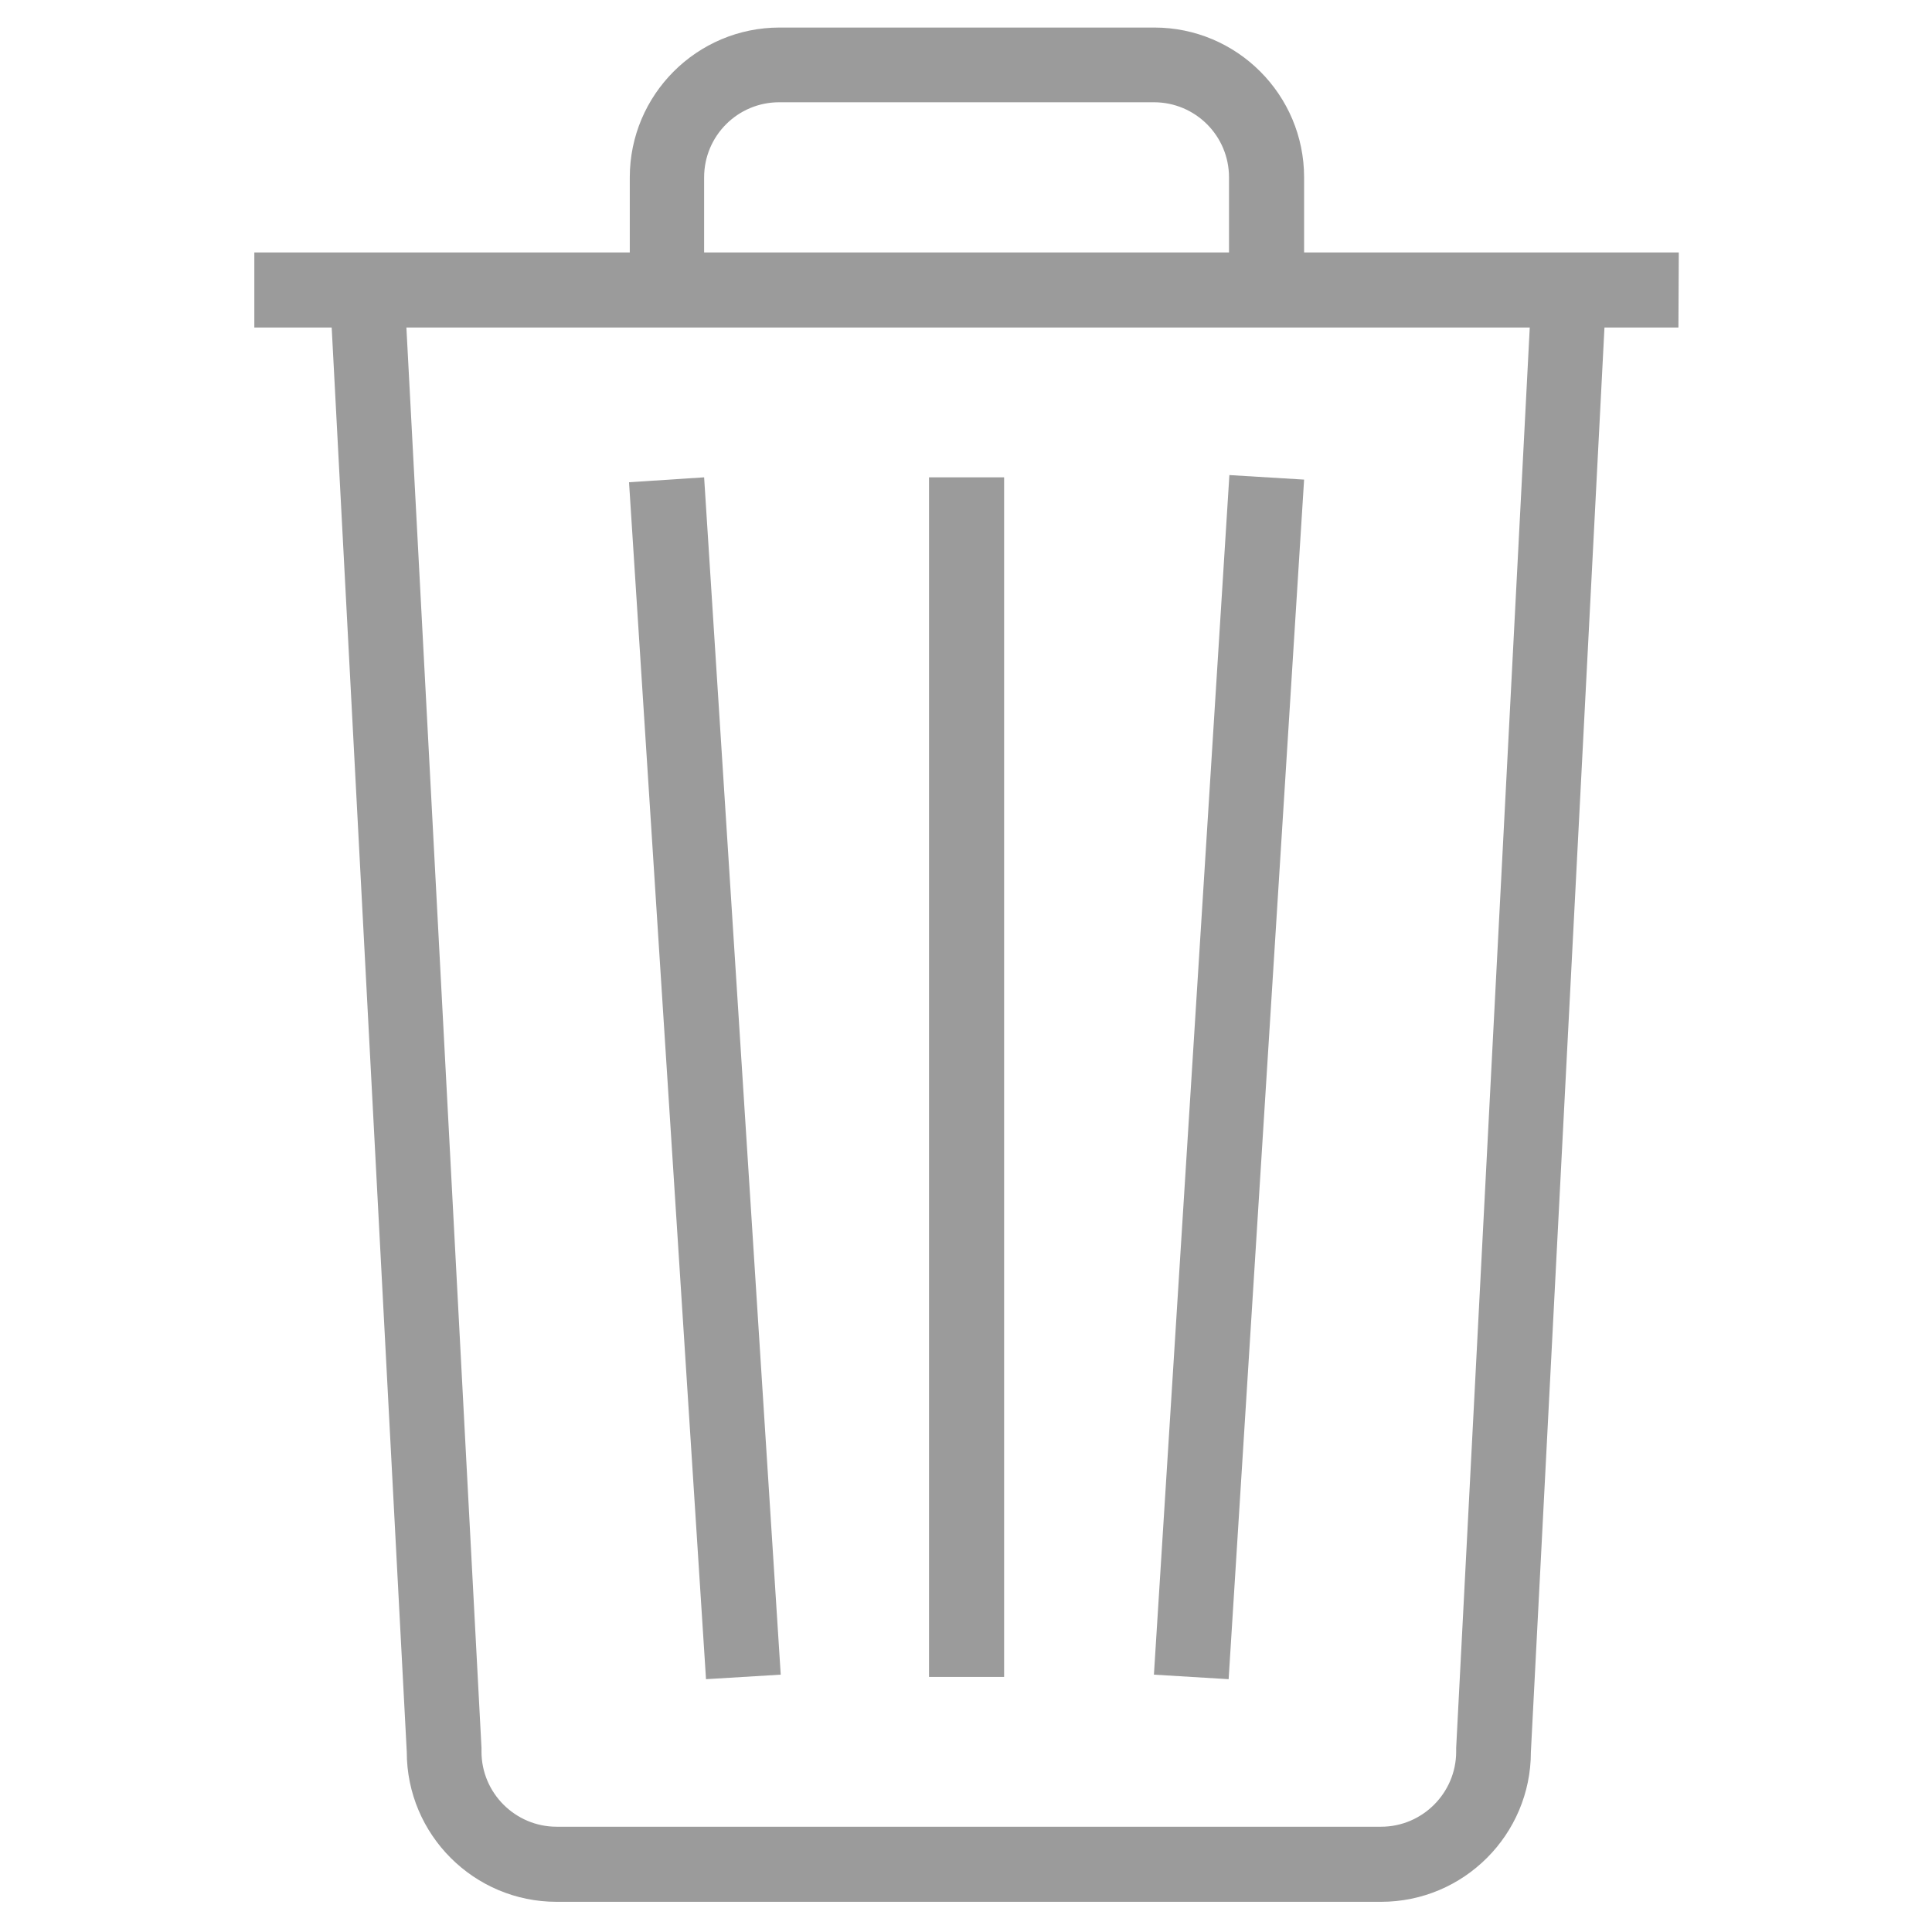 <?xml version="1.0" encoding="utf-8"?>
<!-- Generator: Adobe Illustrator 21.0.0, SVG Export Plug-In . SVG Version: 6.00 Build 0)  -->
<svg version="1.1" id="Layer_1" xmlns="http://www.w3.org/2000/svg" xmlns:xlink="http://www.w3.org/1999/xlink" x="0px" y="0px"
	 viewBox="0 0 512 512" style="enable-background:new 0 0 512 512;" xml:space="preserve">
<style type="text/css">
	.st0{fill:#9B9B9B;}
</style>
<g>
	<path class="st0" d="M444.9,66.9h-99.3V47c0-21.9-17.8-39.7-39.7-39.7h-99.3c-21.9,0-39.7,17.8-39.7,39.7v19.9H67.4v19.9h20.5
		l19.9,377.5c0,21.9,17.8,39.7,39.7,39.7H366c21.9,0,39.7-17.8,39.7-39.7l19.5-377.5h19.6L444.9,66.9L444.9,66.9z M186.6,47
		c0-11,8.9-19.9,19.9-19.9h99.3c11,0,19.9,8.9,19.9,19.9v19.9H186.6V47z M385.9,463.2l0,0.5v0.5c0,10.9-8.9,19.9-19.9,19.9H147.5
		c-10.9,0-19.9-8.9-19.9-19.9v-0.5l0-0.5L107.7,86.8h297.7L385.9,463.2z"/>
	<rect x="246.2" y="126.5" class="st0" width="19.9" height="317.9"/>
	<polygon class="st0" points="206.9,443.8 186.6,126.5 166.7,127.8 187.1,445 	"/>
	<polygon class="st0" points="345.6,127.1 325.8,125.9 305.8,443.8 325.6,445 	"/>
</g>
</svg>
